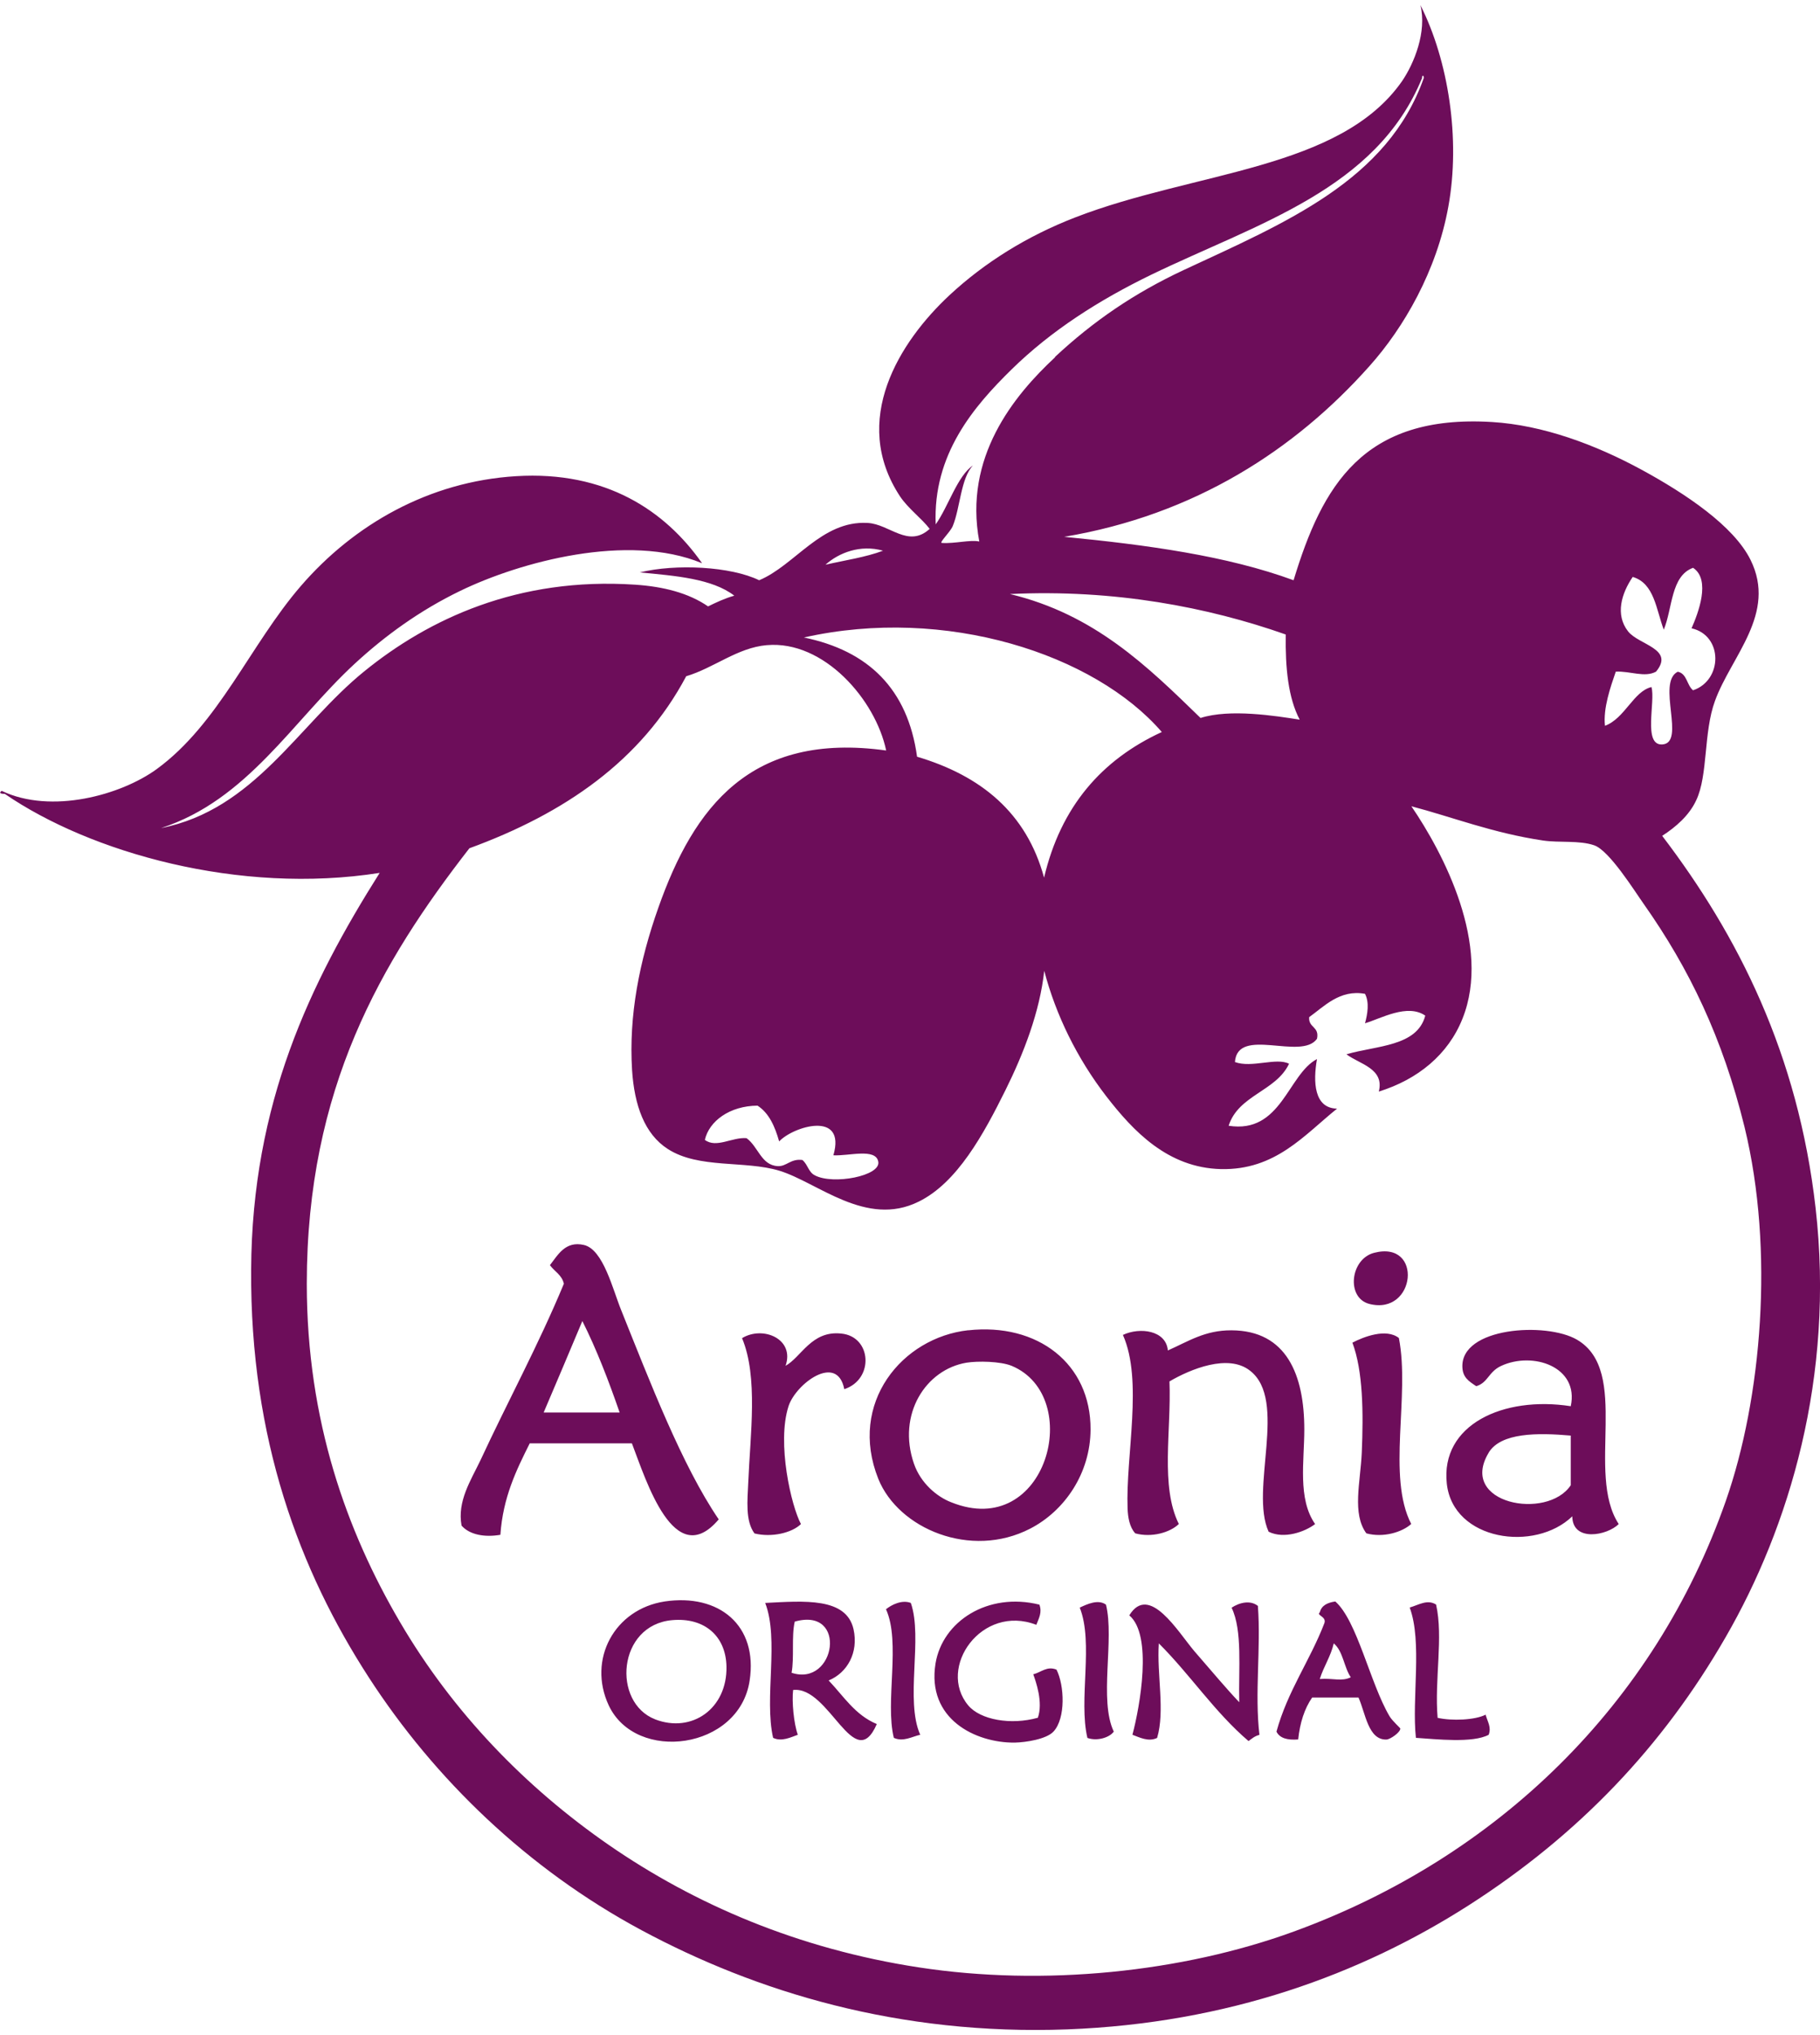 <svg xmlns="http://www.w3.org/2000/svg" width="85" height="95" viewBox="0 0 213.8 237.75" enable-background="new 0 0 213.8 237.75"><g fill="#6d0d5a" fill-rule="evenodd" clip-rule="evenodd"><path d="M84.43 177.8c-5.22 6.17-8.53-4.58-10.2-8.93-4 0-8 0-12 0-1.58 3.16-3.14 6.32-3.45 10.74-1.84.32-3.62 0-4.56-1.08-.53-2.86 1.1-5.33 2.2-7.63 3.2-6.9 6.8-13.5 9.82-20.77-.24-1.04-1.1-1.44-1.64-2.18.93-1.18 1.8-2.88 4-2.37 2.27.53 3.38 5.22 4.37 7.65 3.36 8.36 7.14 18.23 11.46 24.57zm-20.56-12.55c2.98 0 5.94 0 8.92 0-1.3-3.75-2.7-7.4-4.38-10.74-1.5 3.6-3.03 7.17-4.55 10.75zM161.42 146.5c5.8-1.5 4.9 7.4-.56 6-2.74-.7-2.26-5.27.56-6zM113.73 155.6c8.14-.9 14.42 3.9 14.38 11.65-.02 5.14-3.04 9.55-7.1 11.64-6.98 3.6-15.47 0-17.83-5.84-3.57-8.92 2.8-16.6 10.56-17.46zm-6.37 15.65c.8 2.32 2.72 3.9 4.38 4.54 11.25 4.53 15.7-12.44 7.1-16.02-1.32-.54-3.98-.58-5.3-.37-4.8.8-8.17 6.07-6.18 11.85zM137.2 157.96c2.4-1.06 4.35-2.38 7.47-2.36 6.5.03 8.55 5.27 8.55 11.65 0 3.72-.8 8.13 1.27 11.1-1.18.9-3.63 1.8-5.46.9-2.26-4.94 2.3-15.46-2.2-18.92-2.55-2-6.97-.18-9.45 1.27.23 5.77-1.1 12.32 1.1 16.74-1.02 1-3.2 1.63-5.12 1.1-.68-.74-.86-1.9-.9-2.9-.23-6.3 1.84-15.03-.55-20.4 2-.94 5.07-.54 5.28 1.82zM190.16 178.34c-1.34 1.36-5.43 2.16-5.46-.9-4.4 4.25-14 2.86-14.74-3.83-.76-6.92 6.62-10.33 14.56-9.1 1-4.64-4.47-6.47-8.2-4.72-1.48.7-1.52 1.96-2.9 2.37-.92-.6-1.57-1.05-1.63-2.2-.24-4.73 9.85-5.37 13.46-3.26 6.35 3.7 1 15.67 4.9 21.64zm-15.28-8.37c-3.62 6 6.88 7.98 9.64 3.82 0-1.94 0-3.9 0-5.83-3.9-.34-8.2-.36-9.64 2zM92.26 159.78c1.88-1.03 3.06-4.17 6.55-3.8 3.6.33 3.9 5.38.37 6.53-.84-4.28-5.7-.62-6.55 2-1.4 4.35.33 11.74 1.46 13.84-1.07 1.04-3.44 1.6-5.46 1.1-1.1-1.5-.82-3.9-.73-6 .23-5.6 1.18-12.37-.73-16.93 2.46-1.5 6.24.1 5.1 3.28zM164.33 156.5c1.33 6.8-1.43 16.25 1.45 21.84-1.08.97-3.28 1.64-5.27 1.1-1.7-2.32-.7-5.97-.54-9.47.2-4.72.15-9.6-1.1-12.92 1.3-.68 3.97-1.73 5.47-.54zM78.06 187.44c6.4-.96 11 2.8 10 9.3-1.22 8.1-13.35 9.7-16.55 2.9-2.52-5.4.68-11.3 6.56-12.2zm-1.1 13.84c4.33 1.66 8.48-1.27 8.38-6.2-.07-3.6-2.6-5.78-6.37-5.45-6.44.56-7.1 9.68-2 11.65zM122.1 187.8c.34.93-.06 1.6-.36 2.38-6.42-2.48-11.7 5.03-8 9.46 1.42 1.7 5.02 2.34 8.18 1.45.64-1.82-.24-4.27-.54-5.1.95-.24 1.6-1 2.73-.55.93 1.84 1.1 5.7-.35 7.27-.83.9-3.25 1.27-4.56 1.3-4.6.04-10.36-2.76-9.3-9.3.82-4.93 6.12-8.4 12.2-6.9zM97.36 196.73c1.74 1.83 3.1 4.05 5.64 5.1-2.64 6.07-5.58-4.5-9.83-4-.16 1.36.07 3.9.55 5.26-.8.28-1.9.85-2.9.36-1.07-4.68.73-11.53-.93-15.84 4.57-.23 9.54-.68 10.38 3.1.6 2.74-.74 5.1-2.92 6zm-4-6.92c-.4 1.73-.04 4.22-.37 6 5.2 1.72 6.64-7.8.35-6zM107 187.62c1.43 4.13-.7 11.4 1.1 15.47-.93.2-2 .87-3.1.36-1.05-4.25.84-11.22-.92-15.1.67-.54 1.88-1.14 2.92-.74zM129.92 187.8c1.02 4.1-.85 11.2.92 14.92-.53.73-2 1.14-3.1.74-1.06-4.5.75-11.15-.9-15.3.85-.4 2.16-1.02 3.08-.35zM147.77 188c.37 4.94-.4 10.18.18 15.1-.53.13-.9.44-1.28.73-3.97-3.38-6.87-7.82-10.54-11.47-.25 3.67.75 7.9-.2 11.1-1.03.5-2.1-.08-2.9-.37.88-3.32 2.4-11.7-.37-14.02 2.33-3.8 5.73 1.95 7.64 4.2 2.15 2.47 3.77 4.42 5.28 6-.1-3.92.4-8.4-.9-11.1.9-.6 2.2-.93 3.1-.2zM159.6 198.72c-1.83 0-3.65 0-5.46 0-.9 1.3-1.43 2.95-1.64 4.92-1.27.1-2.17-.15-2.55-.92 1.32-4.8 3.93-8.32 5.63-12.74.28-.78-1-.92-.54-1.26.2-.83.92-1.15 1.82-1.28 2.56 2.23 4.1 9.64 6.37 13.47.34.58 1.3 1.4 1.27 1.46-.02.46-1.2 1.27-1.63 1.28-2.15.07-2.46-3.1-3.28-4.92zm-4.56-2.18c1.55-.12 2.55.33 3.64-.2-.8-1.17-.9-3.07-2-3.98-.37 1.57-1.18 2.7-1.64 4.18zM168.7 187.8c.87 3.84-.2 8.77.18 13.3 1.66.38 4.4.27 5.64-.37.22.83.7 1.45.36 2.36-1.86 1-6.14.52-8.55.36-.5-4.6.77-11.27-.73-15.3 1.04-.3 2.07-1 3.1-.35zM82.44 65.52c-8.65-3.58-21.32-.17-28.4 3.27-4.75 2.3-8.84 5.28-12.37 8.54-7.3 6.74-12.6 16-22.75 19.3 10.98-2.17 16.1-12.1 23.84-18.38 7.57-6.16 18.08-11.12 31.85-10.2 3.3.22 6.26.96 8.57 2.55.96-.47 1.95-.94 3.08-1.26-2.6-2-6.9-2.33-11.1-2.73 4.26-1.04 10.7-.7 14.02.92 4.2-1.75 7.32-7.03 12.73-6.73 2.6.13 4.77 3 7.3.7-.9-1.2-2.5-2.36-3.47-3.8-5.9-8.94-.08-18.18 5.83-23.67 4.1-3.8 9.05-6.9 14.73-9.1 14-5.42 31.12-5.57 38.4-16 1.43-2.1 2.93-5.8 2.16-8.93 3.28 6.5 4.73 15.7 3.28 23.66-1.36 7.53-5.23 14.22-9.28 18.74-8.73 9.8-20.5 17.46-35.85 20.03 9.75.95 19.13 2.23 26.95 5.1 3.36-11.07 8.14-19.5 23.3-18.58 5.98.36 12.16 2.65 17.65 5.64 5.06 2.76 10.75 6.54 12.73 10.55 3.12 6.3-2.27 11.3-4.18 16.56-1.36 3.7-.8 8.72-2.2 11.66-.82 1.78-2.4 3.15-4 4.18 8.92 11.7 15.96 25.62 18.02 43.68 2.27 19.86-3.13 37.54-10.56 50.4-7.4 12.86-17.3 23.24-30.2 31.5-12.67 8.1-28.3 13.84-47.12 14.56-19.85.74-36.6-4.43-50.05-11.65-13.4-7.2-24.32-17.77-32.03-29.68-8.1-12.5-13.94-27.95-13.82-47.86.1-19.57 6.96-33.7 15.1-46.6-16.52 2.6-34.02-2.4-44.04-9.28-.03 0-.9.03-.36-.35 5.82 2.77 14 .5 18.2-2.55 7.3-5.32 11-14.62 16.92-21.48 6.25-7.25 15.1-12.3 25.3-12.92 10.54-.65 17.52 4.05 21.84 10.2zm41.48-24.2c4.54-4.23 9.3-7.48 15.1-10.2C151.1 25.5 163 20.58 167.25 8.57c.03-.3-.2-.45-.2 0-5.37 13.1-19.4 17.08-31.84 23.1-6.13 2.98-11.73 6.55-16.37 11.1-4.45 4.36-9.27 9.98-8.92 18.2 1.5-2.12 2.55-5.7 4.38-6.92-1.43 1.47-1.5 4.98-2.37 7.1-.27.7-1.7 2.03-1.27 2 1.5.1 3.3-.4 4.38-.17-1.85-9.87 4.02-17.1 8.92-21.65zM97 65.7c2.26-.52 4.7-.87 6.73-1.64-2.68-.76-5.2.26-6.74 1.63zm98.45 7.64c-.9-2.37-1.1-5.45-3.65-6.2-1.3 1.9-2.1 4.42-.54 6.4 1.27 1.6 5.5 2.03 3.28 4.72-1.33.73-3.02-.08-4.73 0-.62 1.8-1.5 4.3-1.27 6.36 2.34-.87 3.35-4.05 5.46-4.55.5 1.68-1.03 6.86 1.26 6.74 2.84-.15-.7-7.27 1.83-8.54 1.1.22 1.06 1.6 1.8 2.18 3.48-1.17 3.55-6.43-.18-7.28.77-1.75 2.3-5.7.18-7.1-2.63.95-2.4 4.76-3.45 7.28zM141.03 83.7c3.45-1.1 8.8-.25 11.65.2-1.35-2.55-1.7-6.08-1.64-10-9.08-3.2-20.15-5.34-32.4-4.75 9.94 2.38 16.15 8.48 22.4 14.56zm-46.6-9.45c7.56 1.55 12.2 6.03 13.3 14 7.5 2.23 12.85 6.57 14.92 14.2 1.96-8.34 6.77-13.85 13.83-17.1-7.9-9.15-25.4-14.84-42.04-11.1zm-4.36.9c-3.45.3-6.2 2.68-9.46 3.65C75.33 88.74 66.3 94.92 55.14 99c-10.35 13.32-19.1 28.17-19.1 51.14 0 16.1 4.72 29.1 10.92 39.67 6.28 10.73 14.85 19.5 24.56 26.22 10.08 6.96 22.23 12.2 36.4 14.37 14.72 2.26 30.96.57 44.05-4.2 23.94-8.72 42.4-26.68 50.77-50.58 4.2-12 5.72-29.4 2.2-43.87-2.58-10.5-6.5-18.62-11.84-26.2-1.08-1.52-4.05-6.3-5.83-6.9-1.74-.6-4.1-.28-6-.56-5.92-.88-10.7-2.77-15.47-4.02 3.73 5.46 9.46 16.32 6 24.94-1.68 4.22-5.24 7.13-9.83 8.56.7-2.73-2.32-3.24-3.8-4.38 3.55-1.04 8.3-.9 9.26-4.54-2.1-1.45-5.2.34-7.08.9.3-1.1.53-2.44 0-3.46-2.95-.54-4.8 1.48-6.56 2.74-.1 1.27 1.23 1.08.92 2.54-1.85 2.6-9.33-1.5-9.64 2.73 1.98.73 4.86-.57 6.36.2-1.54 3.25-5.93 3.65-7.1 7.28 6.2.98 6.95-6.03 10.38-7.83-.47 2.68-.35 5.78 2.36 5.82-3.86 3.1-7.23 7.24-13.64 7.1-6.24-.15-10.3-4.45-13.48-8.56-3.43-4.45-5.92-9.54-7.28-14.72-.53 4.83-2.4 9.66-4.55 14-2.57 5.18-5.67 10.88-10.2 13.1-6.18 3.07-11.86-2.26-16.37-3.63-4.06-1.23-9.46-.2-13.1-2.55-2.73-1.75-3.93-5.12-4.2-9.27-.4-6.4.86-12.78 3.1-19.1C81.5 94.2 88.16 85.3 104.1 87.52c-1.26-6-7.35-12.95-14-12.37zM89 129.22c-3.3.02-5.7 1.83-6.2 4.02 1.35 1.02 3.22-.35 4.9-.2 1.38 1 1.72 3.18 3.66 3.28 1.05.06 1.5-.9 2.9-.72.65.55.7 1.42 1.46 1.8 2.13 1.15 7.82.07 7.45-1.62-.32-1.6-3.46-.63-5.27-.73 1.53-5.3-4.72-3.4-6.37-1.63-.5-1.75-1.18-3.32-2.54-4.2z"/></g></svg>